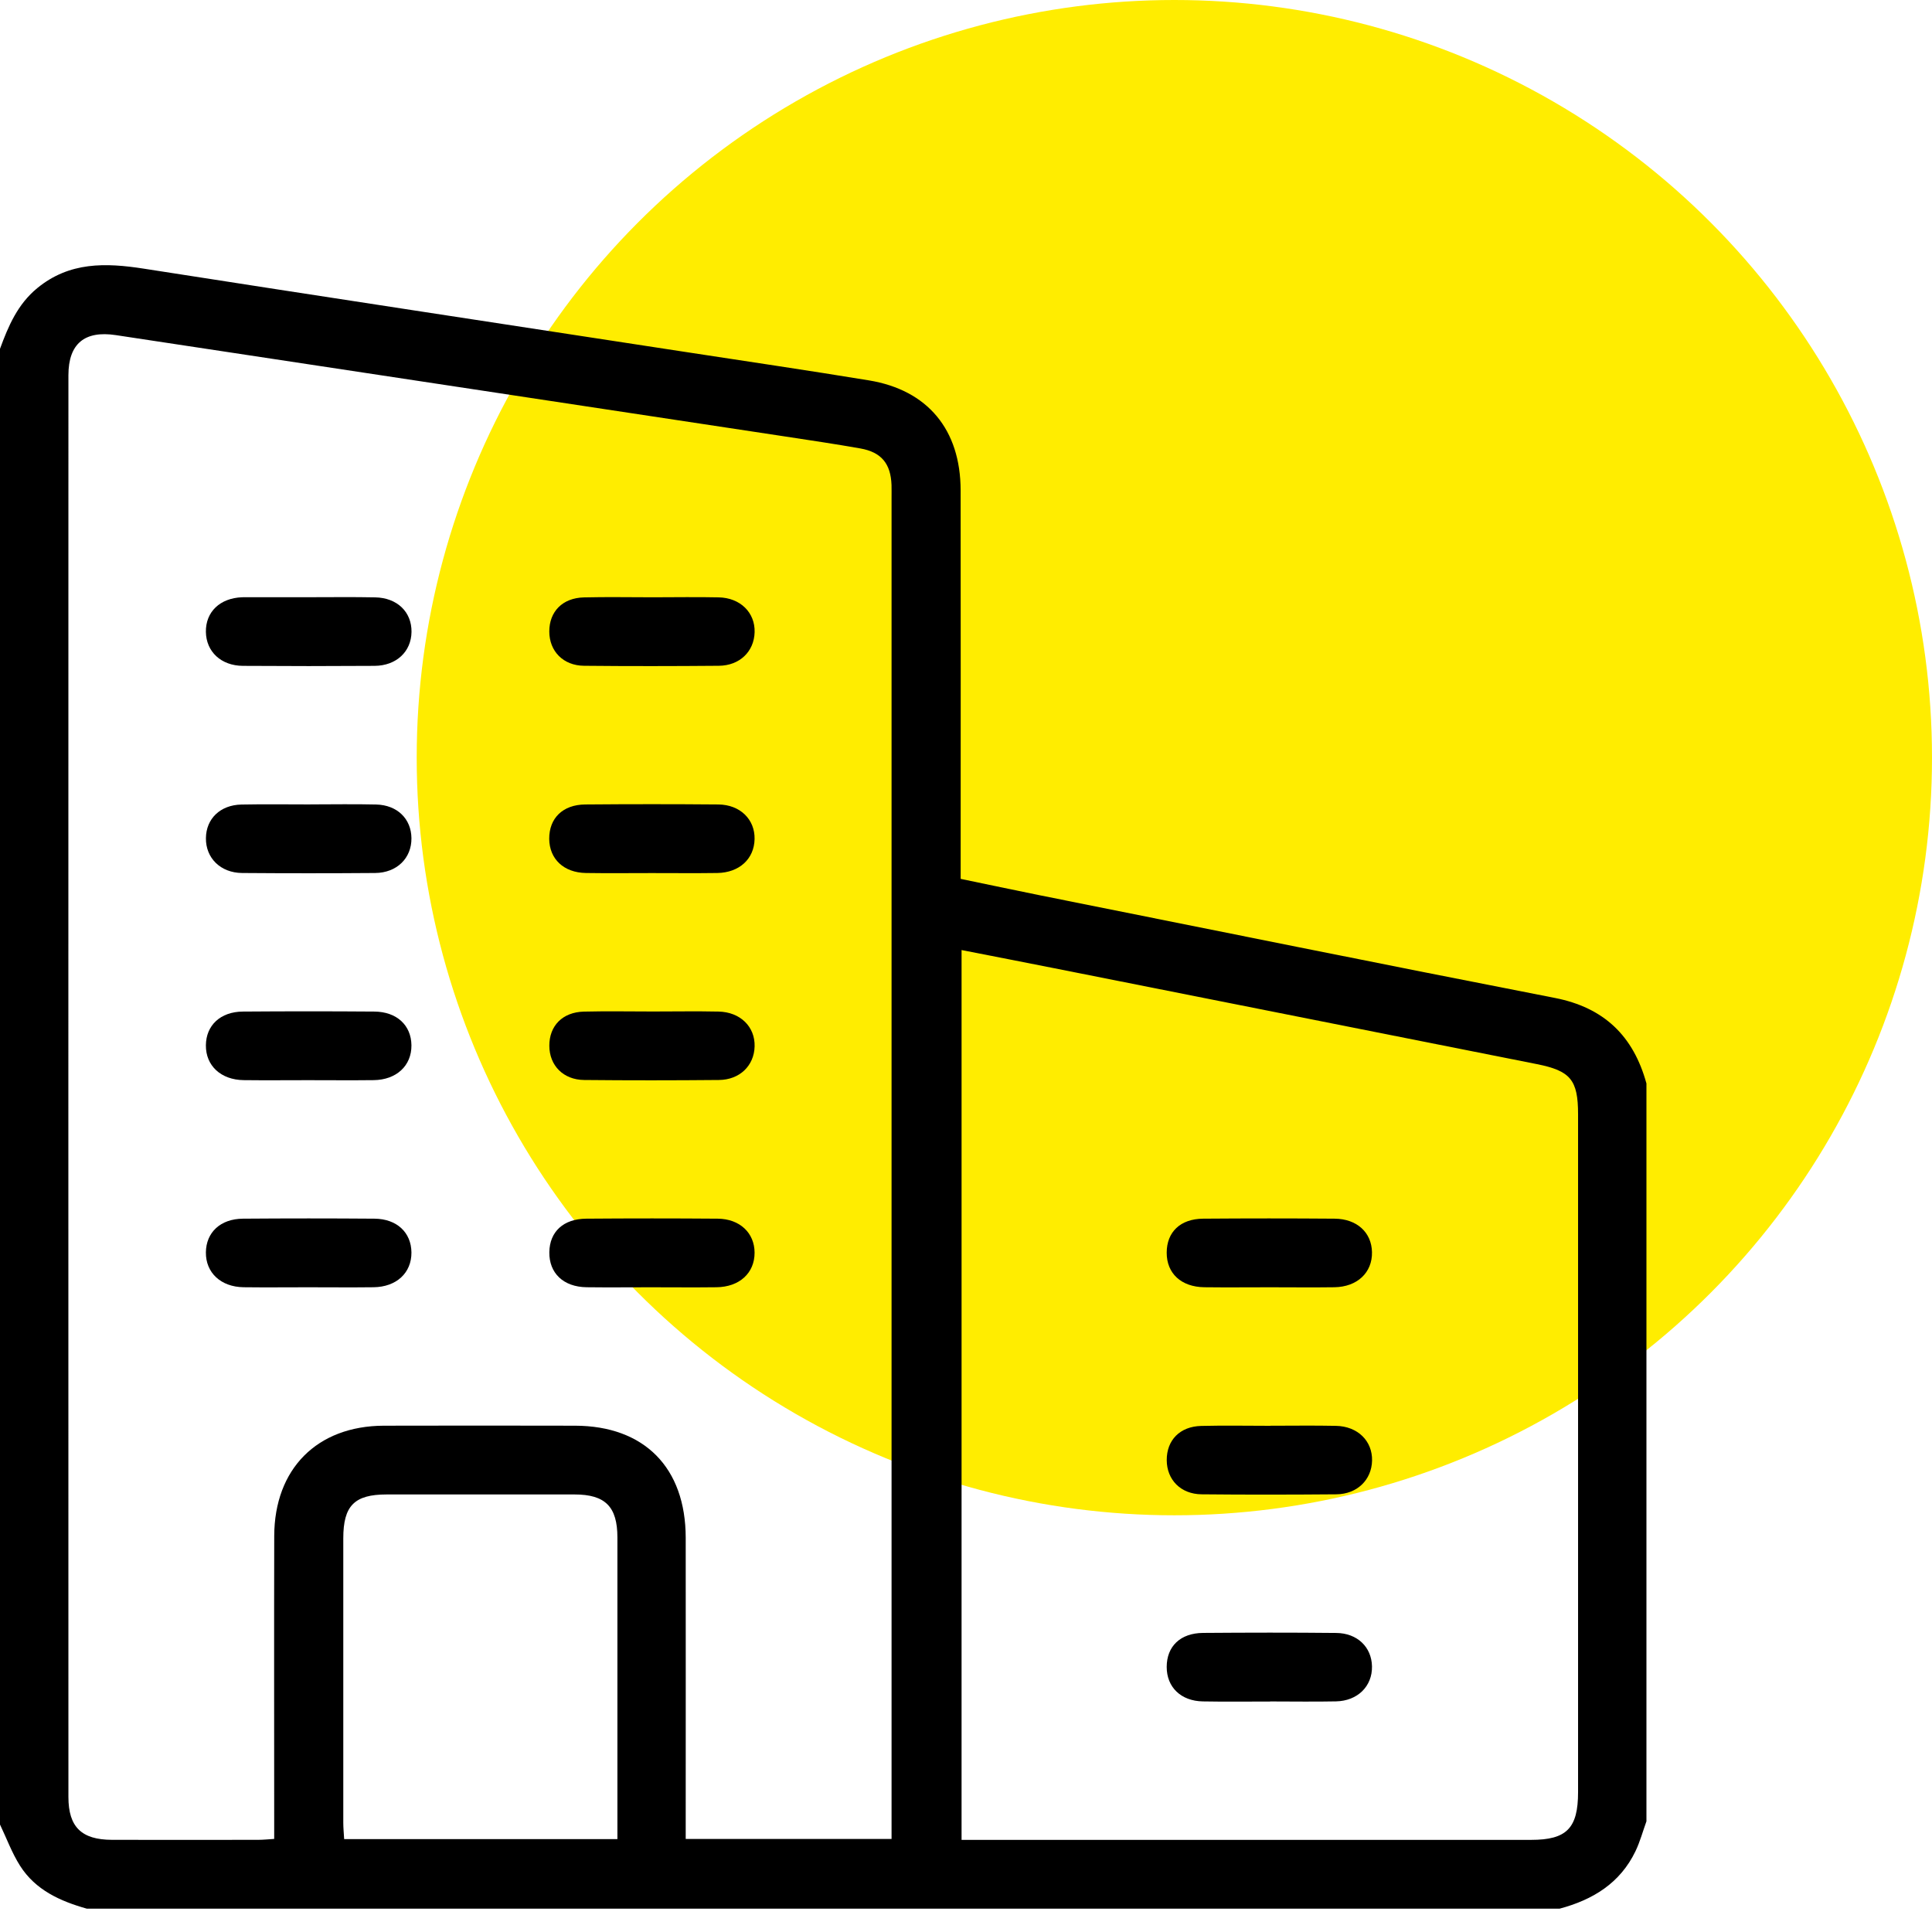 <svg width="51" height="51" viewBox="0 0 51 51" fill="none" xmlns="http://www.w3.org/2000/svg">
<circle cx="31" cy="20" r="20" fill="#FFED00"/>
<path d="M0 9.208C0.22 8.607 0.465 8.032 0.982 7.607C1.834 6.907 2.788 6.935 3.797 7.092C8.57 7.838 13.346 8.562 18.121 9.295C19.727 9.541 21.335 9.778 22.937 10.041C24.489 10.296 25.356 11.343 25.358 12.942C25.363 16.172 25.359 19.402 25.359 22.632C25.359 22.802 25.359 22.973 25.359 23.2C26.06 23.345 26.758 23.494 27.458 23.635C31.986 24.541 36.512 25.459 41.044 26.343C42.344 26.597 43.118 27.347 43.462 28.601V48.078C43.367 48.34 43.294 48.613 43.175 48.862C42.769 49.712 42.044 50.151 41.17 50.384H2.292C1.589 50.186 0.936 49.893 0.529 49.251C0.315 48.914 0.174 48.527 0 48.163V9.208ZM23.535 48.544V47.989C23.535 36.374 23.535 24.759 23.535 13.145C23.535 13.031 23.537 12.917 23.534 12.803C23.513 12.24 23.268 11.937 22.712 11.838C22.058 11.722 21.401 11.625 20.745 11.525C14.849 10.632 8.953 9.74 3.057 8.846C2.236 8.722 1.808 9.07 1.806 9.901C1.804 22.413 1.804 34.924 1.806 47.435C1.806 48.229 2.152 48.565 2.957 48.567C4.244 48.571 5.531 48.568 6.819 48.567C6.944 48.567 7.067 48.554 7.238 48.543C7.238 48.354 7.238 48.187 7.238 48.021C7.238 45.53 7.233 43.039 7.239 40.548C7.244 38.773 8.37 37.641 10.131 37.635C11.814 37.63 13.497 37.632 15.18 37.635C17.008 37.639 18.099 38.742 18.101 40.592C18.104 43.068 18.101 45.545 18.101 48.022C18.101 48.188 18.101 48.354 18.101 48.544H23.534H23.535ZM25.383 48.568C25.557 48.568 25.709 48.568 25.862 48.568C30.714 48.568 35.567 48.568 40.419 48.568C41.355 48.568 41.657 48.261 41.657 47.309C41.657 41.344 41.657 35.378 41.657 29.413C41.657 28.505 41.456 28.267 40.569 28.09C36.314 27.246 32.06 26.399 27.805 25.554C27.007 25.395 26.208 25.241 25.383 25.079V48.568ZM16.298 48.548V48.14C16.298 45.622 16.298 43.105 16.298 40.586C16.298 39.772 15.977 39.45 15.167 39.45C13.514 39.449 11.86 39.449 10.206 39.45C9.357 39.45 9.062 39.746 9.062 40.607C9.06 43.11 9.062 45.614 9.062 48.117C9.062 48.254 9.076 48.392 9.085 48.548H16.298Z" fill="black"/>
<path d="M8.168 15.765C8.746 15.765 9.326 15.757 9.904 15.769C10.485 15.78 10.868 16.154 10.863 16.679C10.857 17.2 10.464 17.574 9.886 17.577C8.728 17.585 7.572 17.585 6.414 17.577C5.835 17.574 5.443 17.202 5.435 16.681C5.427 16.152 5.806 15.789 6.389 15.766C6.417 15.766 6.445 15.765 6.474 15.765C7.038 15.765 7.603 15.765 8.168 15.765Z" fill="black"/>
<path d="M8.192 21.234C8.77 21.234 9.349 21.223 9.928 21.237C10.486 21.25 10.857 21.615 10.861 22.128C10.866 22.652 10.476 23.04 9.904 23.045C8.733 23.054 7.561 23.054 6.39 23.045C5.82 23.04 5.429 22.648 5.436 22.125C5.441 21.613 5.813 21.25 6.372 21.238C6.978 21.226 7.586 21.235 8.193 21.235L8.192 21.234Z" fill="black"/>
<path d="M8.128 28.514C7.564 28.514 6.999 28.52 6.434 28.513C5.831 28.506 5.43 28.131 5.435 27.594C5.439 27.066 5.818 26.708 6.41 26.703C7.568 26.694 8.725 26.694 9.883 26.703C10.476 26.708 10.855 27.066 10.861 27.593C10.866 28.13 10.467 28.506 9.863 28.513C9.285 28.52 8.706 28.514 8.127 28.514H8.128Z" fill="black"/>
<path d="M8.126 33.981C7.561 33.981 6.997 33.987 6.432 33.98C5.829 33.972 5.429 33.596 5.435 33.059C5.441 32.531 5.819 32.175 6.413 32.17C7.57 32.161 8.727 32.161 9.885 32.17C10.477 32.175 10.856 32.535 10.861 33.062C10.865 33.6 10.466 33.973 9.86 33.98C9.282 33.987 8.702 33.981 8.124 33.981H8.126Z" fill="black"/>
<path d="M17.233 15.767C17.812 15.767 18.391 15.756 18.97 15.769C19.542 15.78 19.934 16.17 19.92 16.688C19.907 17.197 19.527 17.571 18.974 17.575C17.789 17.585 16.603 17.587 15.418 17.575C14.867 17.57 14.501 17.19 14.5 16.671C14.499 16.143 14.85 15.784 15.413 15.77C16.02 15.755 16.627 15.767 17.233 15.767Z" fill="black"/>
<path d="M17.201 23.047C16.622 23.047 16.043 23.054 15.465 23.045C14.881 23.035 14.503 22.676 14.498 22.144C14.495 21.6 14.854 21.241 15.449 21.236C16.62 21.226 17.792 21.226 18.963 21.236C19.538 21.242 19.93 21.631 19.919 22.149C19.909 22.672 19.518 23.035 18.936 23.045C18.358 23.053 17.779 23.047 17.2 23.047H17.201Z" fill="black"/>
<path d="M17.232 26.701C17.81 26.701 18.39 26.691 18.968 26.703C19.542 26.715 19.933 27.103 19.92 27.621C19.908 28.13 19.527 28.505 18.976 28.509C17.791 28.52 16.605 28.521 15.42 28.509C14.869 28.504 14.502 28.125 14.501 27.606C14.499 27.078 14.85 26.718 15.413 26.704C16.02 26.689 16.627 26.701 17.233 26.701H17.232Z" fill="black"/>
<path d="M17.178 33.981C16.613 33.981 16.048 33.987 15.485 33.98C14.873 33.972 14.493 33.608 14.501 33.054C14.509 32.515 14.87 32.175 15.475 32.17C16.631 32.161 17.789 32.161 18.946 32.17C19.529 32.175 19.918 32.547 19.919 33.067C19.921 33.604 19.521 33.973 18.913 33.98C18.334 33.987 17.756 33.981 17.177 33.981H17.178Z" fill="black"/>
<path d="M33.53 33.981C32.952 33.981 32.372 33.987 31.794 33.98C31.18 33.973 30.796 33.614 30.798 33.067C30.799 32.522 31.157 32.175 31.76 32.17C32.917 32.161 34.075 32.161 35.231 32.17C35.82 32.175 36.207 32.534 36.217 33.054C36.228 33.592 35.828 33.972 35.223 33.98C34.658 33.988 34.095 33.981 33.53 33.981Z" fill="black"/>
<path d="M33.53 37.636C34.108 37.636 34.688 37.627 35.266 37.639C35.84 37.65 36.231 38.038 36.219 38.557C36.207 39.066 35.826 39.441 35.275 39.446C34.09 39.456 32.904 39.458 31.719 39.446C31.168 39.441 30.801 39.062 30.799 38.544C30.797 38.016 31.147 37.654 31.71 37.641C32.317 37.626 32.923 37.638 33.53 37.638V37.636Z" fill="black"/>
<path d="M33.531 44.916C32.938 44.916 32.345 44.924 31.753 44.913C31.172 44.903 30.797 44.536 30.798 44.002C30.799 43.459 31.158 43.109 31.759 43.105C32.93 43.096 34.102 43.094 35.273 43.106C35.83 43.111 36.207 43.479 36.217 43.987C36.228 44.511 35.838 44.901 35.267 44.912C34.689 44.924 34.111 44.914 33.531 44.914V44.916Z" fill="black"/>
</svg>
